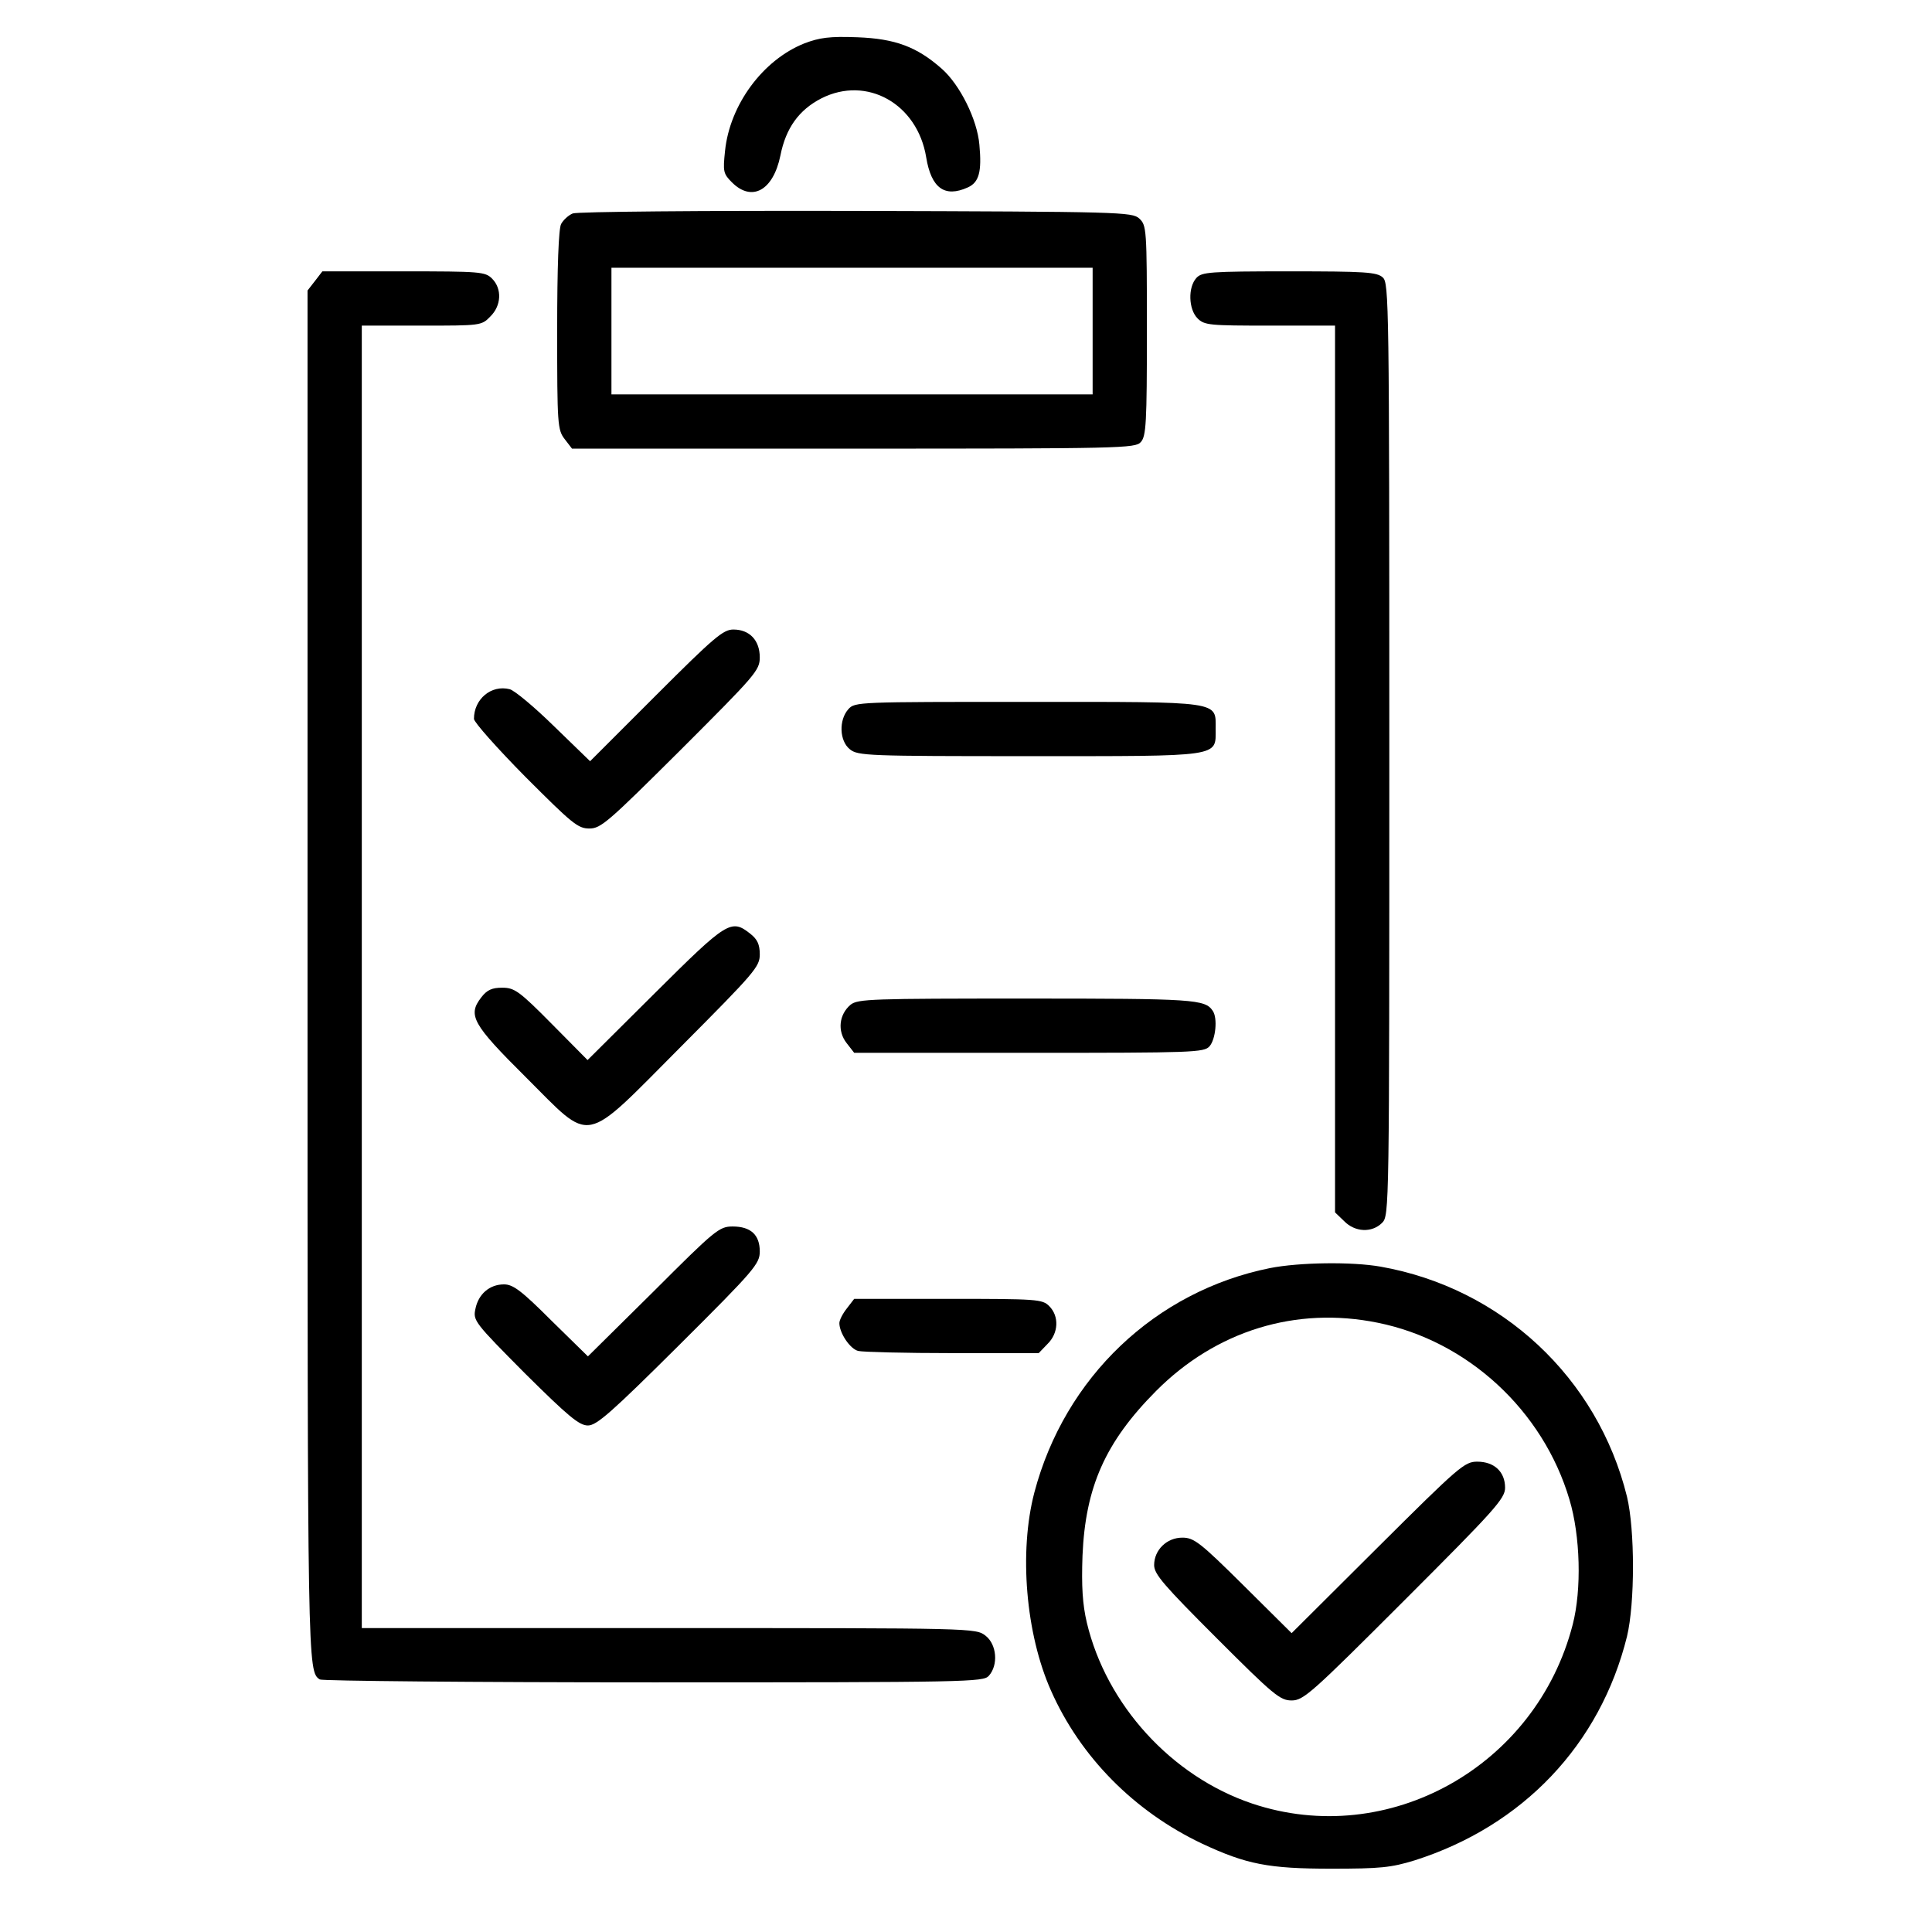 <?xml version="1.0" standalone="no"?>
<!DOCTYPE svg PUBLIC "-//W3C//DTD SVG 20010904//EN"
 "http://www.w3.org/TR/2001/REC-SVG-20010904/DTD/svg10.dtd">
<svg version="1.0" xmlns="http://www.w3.org/2000/svg"
 width="534pt" height="534pt" viewBox="0 0 534 534"
 preserveAspectRatio="xMidYMid meet">
<g transform="translate(0,534) scale(0.1,-0.1)"
fill="#000000" stroke="none">
<path d="M2223 5220 c-115 -46 -206 -170 -219 -297 -6 -57 -5 -63 19 -87 55
-55 114 -23 134 74 15 76 51 126 113 158 126 64 266 -15 290 -163 14 -85 51
-112 115 -83 31 14 39 43 32 118 -6 70 -54 166 -104 210 -69 61 -129 83 -233
87 -77 3 -105 -1 -147 -17z"/>
<path d="M1583 4750 c-12 -5 -26 -18 -32 -29 -7 -12 -11 -119 -11 -294 0 -262
1 -275 21 -301 l20 -26 778 0 c741 0 779 1 794 18 15 16 17 53 17 309 0 282
-1 290 -21 309 -20 18 -49 19 -783 21 -426 1 -771 -2 -783 -7z m1437 -325 l0
-175 -665 0 -665 0 0 175 0 175 665 0 665 0 0 -175z"/>
<path d="M871 4564 l-21 -27 0 -1894 c0 -1916 0 -1923 34 -1945 6 -4 421 -8
922 -8 870 0 912 1 927 18 27 30 22 87 -9 111 -27 21 -32 21 -875 21 l-849 0
0 1800 0 1800 165 0 c163 0 166 0 190 25 31 30 33 77 5 105 -19 19 -33 20
-244 20 l-225 0 -20 -26z"/>
<path d="M3307 4572 c-24 -26 -22 -87 3 -112 19 -19 33 -20 200 -20 l180 0 0
-1225 0 -1226 25 -24 c30 -31 77 -33 105 -5 20 20 20 33 20 1308 0 1236 -1
1290 -18 1305 -16 15 -49 17 -259 17 -220 0 -241 -2 -256 -18z"/>
<path d="M1813 3418 l-182 -182 -99 96 c-54 53 -109 99 -123 103 -51 13 -99
-27 -99 -82 0 -9 64 -81 142 -160 129 -129 145 -143 177 -143 32 0 52 18 253
218 206 206 218 219 218 255 0 47 -28 77 -73 77 -28 0 -53 -21 -214 -182z"/>
<path d="M2345 3380 c-27 -30 -25 -88 4 -111 22 -18 49 -19 495 -19 536 0 516
-3 516 75 0 78 21 75 -521 75 -467 0 -476 0 -494 -20z"/>
<path d="M1810 2595 l-186 -185 -99 100 c-90 91 -103 100 -137 100 -28 0 -42
-6 -58 -27 -38 -49 -24 -74 123 -220 187 -186 153 -193 430 85 203 204 217
220 217 254 0 28 -7 42 -26 57 -53 42 -64 35 -264 -164z"/>
<path d="M2351 2563 c-32 -27 -37 -73 -11 -106 l21 -27 483 0 c455 0 484 1
499 18 17 19 23 78 9 98 -21 32 -52 34 -515 34 -428 0 -466 -1 -486 -17z"/>
<path d="M1806 1770 l-181 -179 -101 99 c-83 83 -106 100 -131 100 -40 0 -71
-27 -79 -68 -7 -32 -2 -38 137 -178 120 -119 150 -144 174 -144 24 0 64 35
252 222 209 208 223 225 223 259 0 46 -25 69 -75 69 -37 0 -48 -9 -219 -180z"/>
<path d="M3510 1835 c-317 -64 -567 -302 -651 -620 -43 -164 -24 -391 46 -548
81 -183 230 -334 418 -423 122 -57 183 -69 357 -69 135 0 165 3 230 23 299 95
513 320 587 619 22 92 22 294 0 386 -81 329 -347 577 -681 636 -79 14 -225 12
-306 -4z m298 -151 c248 -50 457 -242 530 -489 30 -100 34 -248 9 -345 -101
-393 -510 -621 -886 -495 -223 75 -403 273 -457 500 -12 51 -15 101 -12 185 8
190 63 314 203 455 166 167 387 235 613 189z"/>
<path d="M3808 1063 l-238 -237 -133 132 c-120 119 -137 132 -169 132 -43 0
-78 -34 -78 -76 0 -25 27 -56 173 -202 157 -157 175 -172 207 -172 33 0 55 20
313 278 249 249 277 280 277 310 0 44 -30 72 -77 72 -35 0 -50 -13 -275 -237z"/>
<path d="M2341 1724 c-12 -15 -21 -33 -21 -41 0 -27 29 -71 52 -77 13 -3 130
-6 261 -6 l238 0 24 25 c31 30 33 77 5 105 -19 19 -33 20 -279 20 l-260 0 -20
-26z"/>
</g>
</svg>
